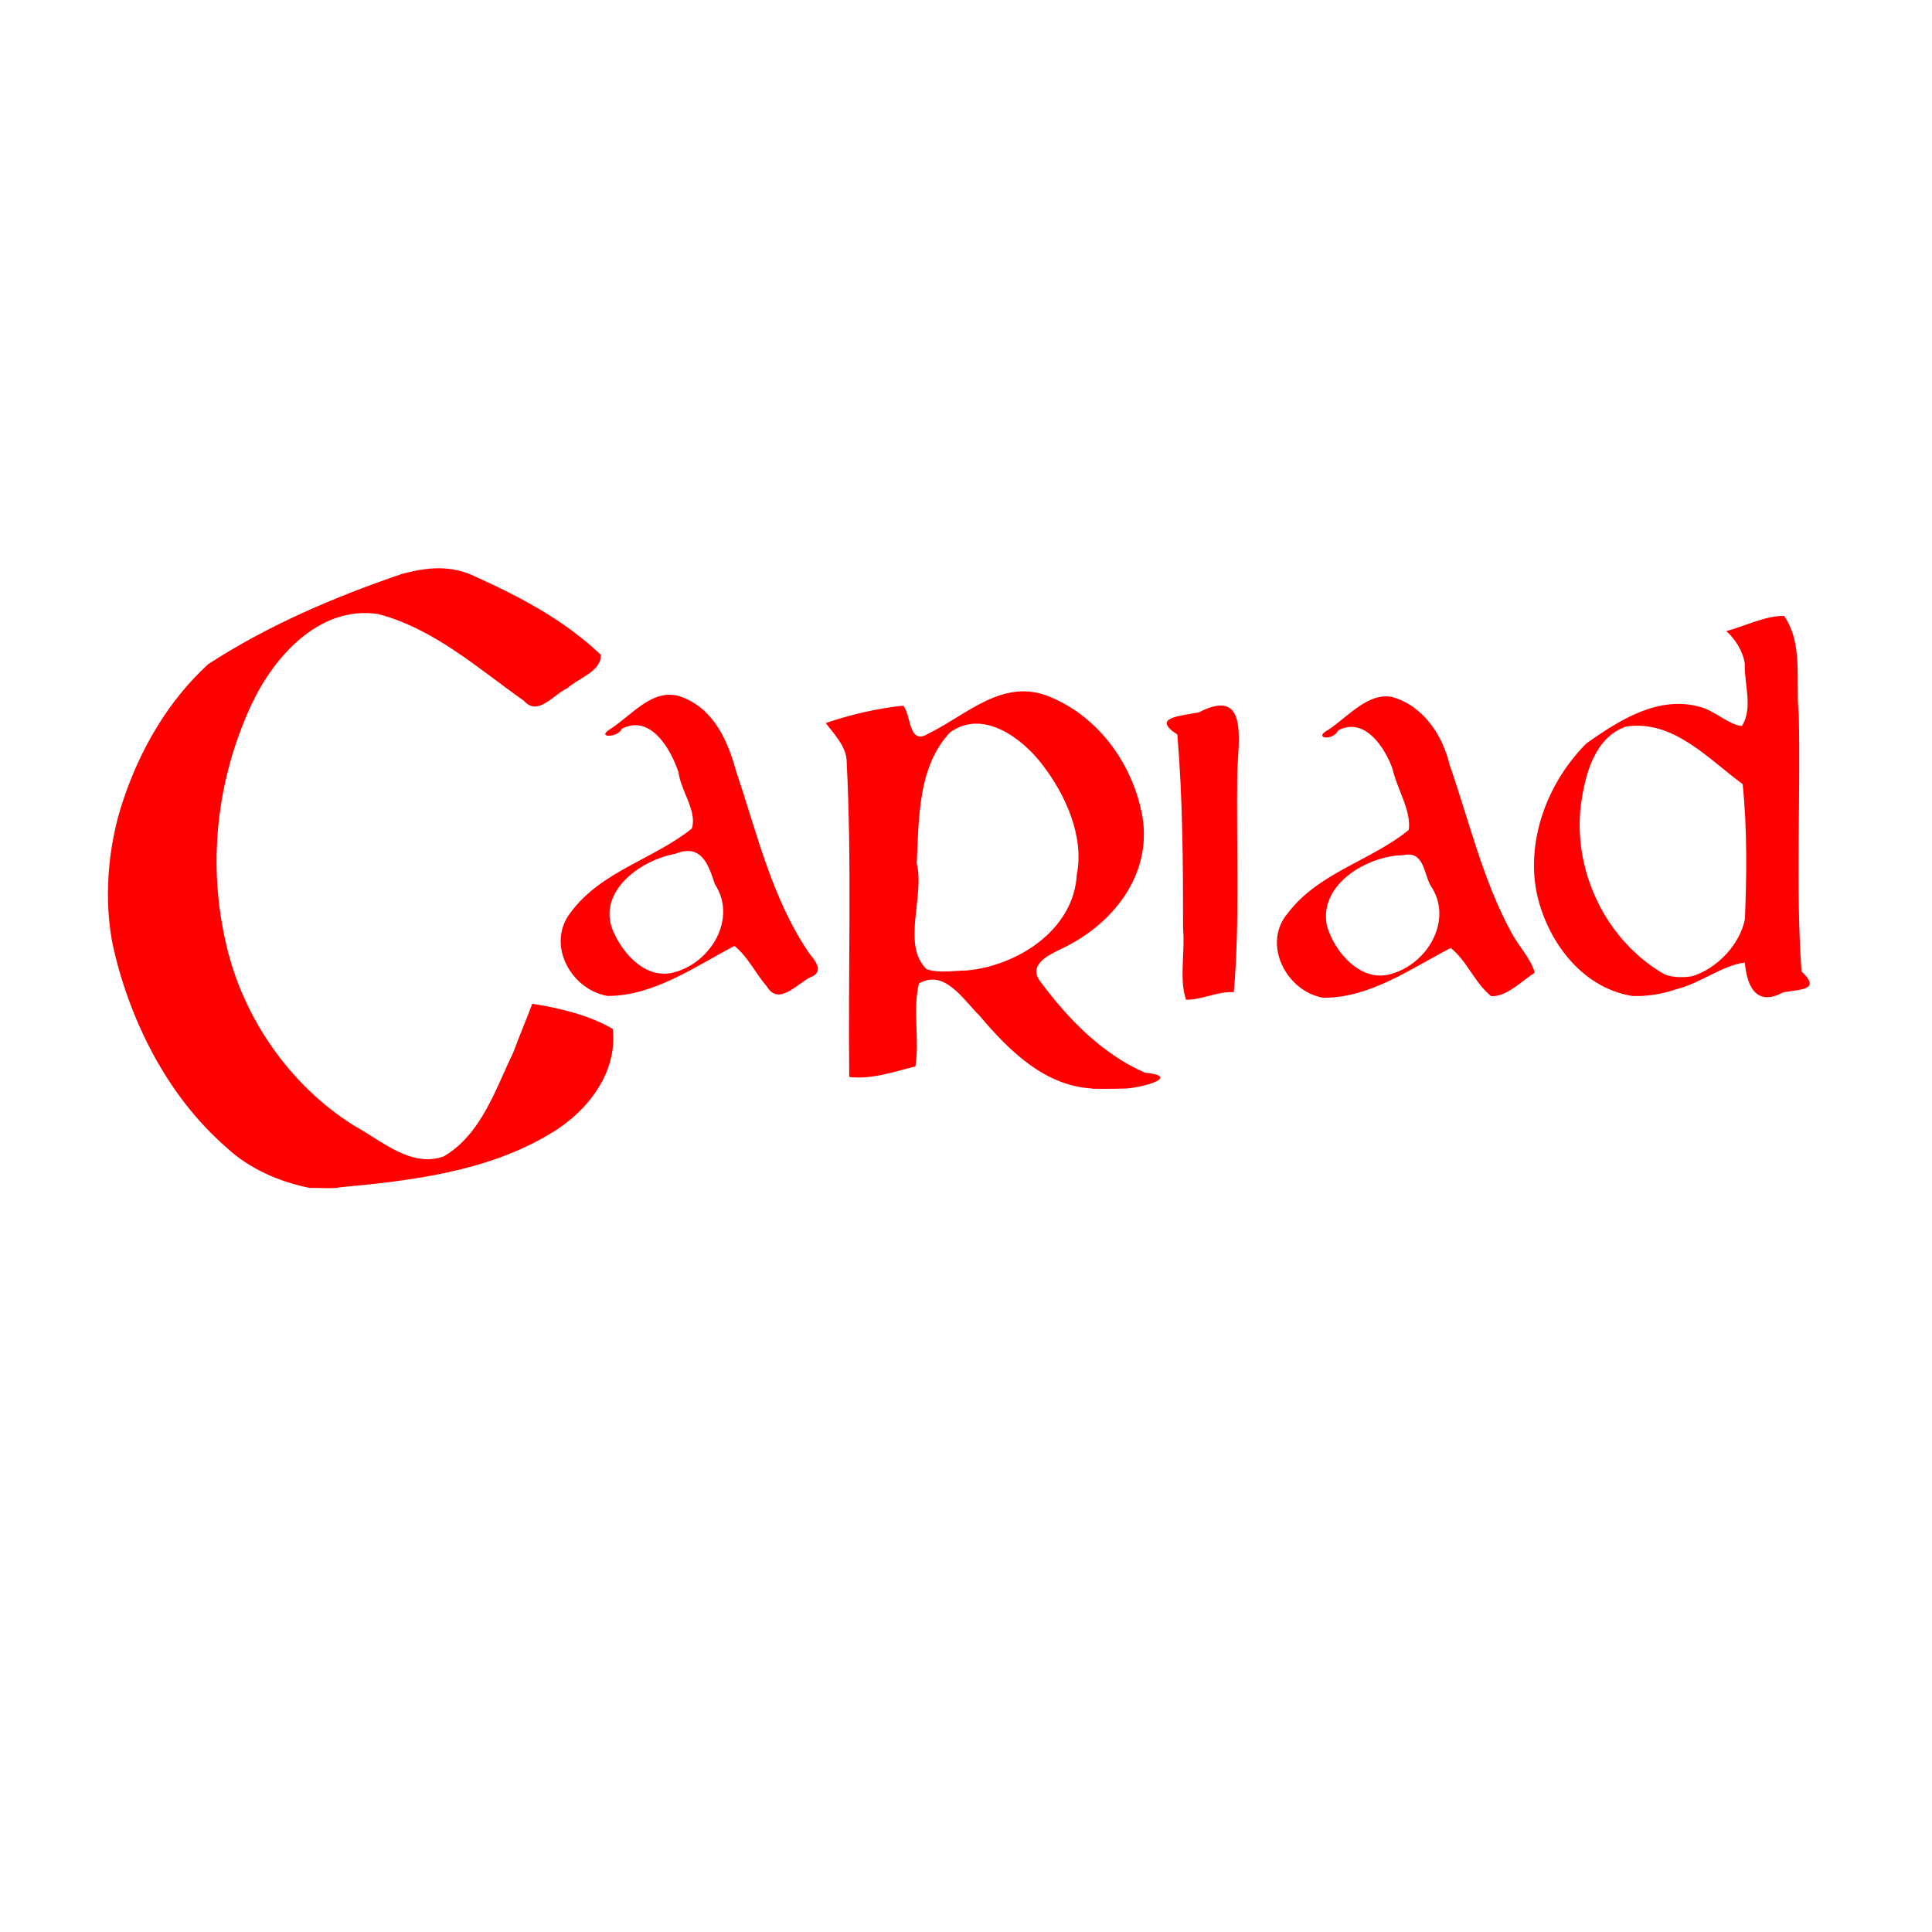 
<svg
   width="400"
   height="400"
   viewBox="-1.9 -10 34 34"
   xmlns="http://www.w3.org/2000/svg"
   xmlns:svg="http://www.w3.org/2000/svg">

  <g
     transform="translate(148.889,-46.9)">
    <path
       style="fill:#FF0000;stroke-width:0.005"
       d="m -145.331,57.807 c -0.511,-0.1 -1.063,-0.328 -1.469,-0.71 -1.024,-0.889 -1.682,-2.183 -1.989,-3.494 -0.188,-0.852 -0.102,-1.826 0.169,-2.623 0.298,-0.892 0.786,-1.742 1.495,-2.392 1.053,-0.684 2.228,-1.186 3.416,-1.59 0.453,-0.119 0.86,-0.161 1.307,0.059 0.785,0.354 1.563,0.772 2.185,1.365 0.018,0.294 -0.399,0.412 -0.583,0.587 -0.246,0.109 -0.521,0.507 -0.769,0.224 -0.813,-0.574 -1.578,-1.267 -2.565,-1.527 -1.033,-0.154 -1.832,0.745 -2.232,1.597 -0.615,1.331 -0.777,2.811 -0.437,4.241 0.297,1.267 1.107,2.448 2.235,3.16 0.484,0.261 1.007,0.753 1.588,0.547 0.664,-0.391 0.91,-1.183 1.223,-1.827 0.108,-0.295 0.23,-0.577 0.335,-0.86 0.48,0.076 1.005,0.202 1.416,0.443 0.09,0.777 -0.455,1.469 -1.108,1.849 -1.098,0.661 -2.446,0.825 -3.683,0.937 -0.135,0.033 -0.369,0.006 -0.535,0.013 z m 13.759,-1.752 c -0.834,-0.043 -1.469,-0.675 -1.983,-1.285 -0.285,-0.279 -0.611,-0.822 -1.062,-0.563 -0.113,0.443 0.013,1.006 -0.063,1.461 -0.359,0.087 -0.777,0.235 -1.164,0.185 -0.022,-1.862 0.05,-3.743 -0.047,-5.589 -0.026,-0.257 -0.23,-0.454 -0.366,-0.64 0.435,-0.147 0.926,-0.263 1.364,-0.305 0.138,0.159 0.093,0.705 0.434,0.495 0.684,-0.33 1.323,-0.999 2.15,-0.649 0.881,0.363 1.467,1.216 1.625,2.107 0.171,1.032 -0.528,1.9 -1.416,2.321 -0.237,0.114 -0.622,0.293 -0.367,0.598 0.473,0.639 1.079,1.26 1.826,1.586 0.74,0.077 -0.239,0.315 -0.433,0.277 0.16,0.01 -0.675,0.01 -0.498,0.002 z m -2.21,-2.076 c 0.888,-0.078 1.89,-0.708 1.943,-1.688 0.133,-0.665 -0.194,-1.403 -0.61,-1.939 -0.355,-0.465 -1.046,-0.982 -1.623,-0.561 -0.568,0.607 -0.545,1.513 -0.584,2.304 0.144,0.57 -0.271,1.437 0.173,1.861 0.213,0.075 0.488,0.025 0.701,0.023 z m 3.866,0.514 c -0.125,-0.35 -0.016,-0.841 -0.053,-1.245 -5.3e-4,-1.158 -0.005,-2.282 -0.101,-3.422 -0.45,-0.291 0.007,-0.321 0.378,-0.389 0.887,-0.463 0.69,0.51 0.676,1.09 -0.017,1.276 0.047,2.606 -0.06,3.833 -0.29,-0.015 -0.544,0.133 -0.839,0.134 z m 2.412,-0.034 c -0.651,-0.113 -1.082,-0.952 -0.621,-1.49 0.539,-0.713 1.477,-0.928 2.128,-1.464 0.046,-0.344 -0.204,-0.711 -0.288,-1.08 -0.134,-0.375 -0.492,-0.916 -0.953,-0.672 -0.095,0.194 -0.464,0.142 -0.168,-0.014 0.343,-0.229 0.692,-0.656 1.115,-0.574 0.557,0.158 0.889,0.679 1.012,1.193 0.343,0.982 0.586,2.035 1.089,2.956 0.125,0.235 0.352,0.471 0.409,0.704 -0.231,0.146 -0.487,0.424 -0.765,0.414 -0.293,-0.236 -0.419,-0.613 -0.712,-0.849 -0.705,0.362 -1.417,0.881 -2.246,0.876 z m 1.173,-0.413 c 0.662,-0.167 1.136,-0.966 0.71,-1.574 -0.111,-0.215 -0.115,-0.602 -0.471,-0.523 -0.644,0.01 -1.504,0.525 -1.343,1.254 0.131,0.437 0.574,0.98 1.105,0.844 z m -13.769,0.381 c -0.651,-0.116 -1.084,-0.92 -0.642,-1.475 0.537,-0.724 1.467,-0.936 2.129,-1.472 0.095,-0.307 -0.191,-0.651 -0.235,-0.988 -0.133,-0.402 -0.489,-1.031 -0.998,-0.767 -0.058,0.153 -0.449,0.17 -0.22,0.016 0.393,-0.243 0.768,-0.76 1.272,-0.576 0.576,0.213 0.821,0.793 0.963,1.321 0.358,1.05 0.624,2.231 1.285,3.193 0.123,0.15 0.268,0.335 -0.002,0.428 -0.228,0.127 -0.545,0.491 -0.744,0.155 -0.196,-0.223 -0.333,-0.524 -0.572,-0.715 -0.701,0.367 -1.42,0.881 -2.235,0.88 z m 1.165,-0.413 c 0.65,-0.163 1.126,-0.946 0.727,-1.553 -0.109,-0.324 -0.227,-0.727 -0.698,-0.535 -0.637,0.114 -1.425,0.704 -1.067,1.416 0.186,0.384 0.566,0.792 1.039,0.672 z m 16.873,0.414 c -0.909,-0.146 -1.519,-0.997 -1.69,-1.845 -0.173,-0.932 0.21,-1.931 0.884,-2.603 0.584,-0.411 1.252,-0.835 1.975,-0.646 0.268,0.061 0.517,0.316 0.757,0.344 0.203,-0.305 0.039,-0.753 0.053,-1.095 -0.031,-0.225 -0.179,-0.45 -0.327,-0.576 0.327,-0.086 0.698,-0.277 1.019,-0.267 0.344,0.499 0.196,1.164 0.258,1.742 0.033,1.5 -0.056,3.031 0.047,4.512 0.344,0.323 0.014,0.315 -0.319,0.368 -0.492,0.269 -0.643,-0.134 -0.678,-0.523 -0.397,0.049 -0.785,0.368 -1.207,0.47 -0.25,0.085 -0.502,0.128 -0.773,0.119 z m 1.058,-0.35 c 0.434,-0.135 0.835,-0.555 0.923,-1.005 0.031,-0.787 0.041,-1.581 -0.04,-2.374 -0.613,-0.449 -1.219,-1.137 -2.052,-1.013 -0.58,0.2 -0.73,0.907 -0.797,1.393 -0.137,1.183 0.462,2.392 1.479,2.97 0.149,0.058 0.346,0.057 0.486,0.029 z"
       id="path55" />
  </g>
</svg>
